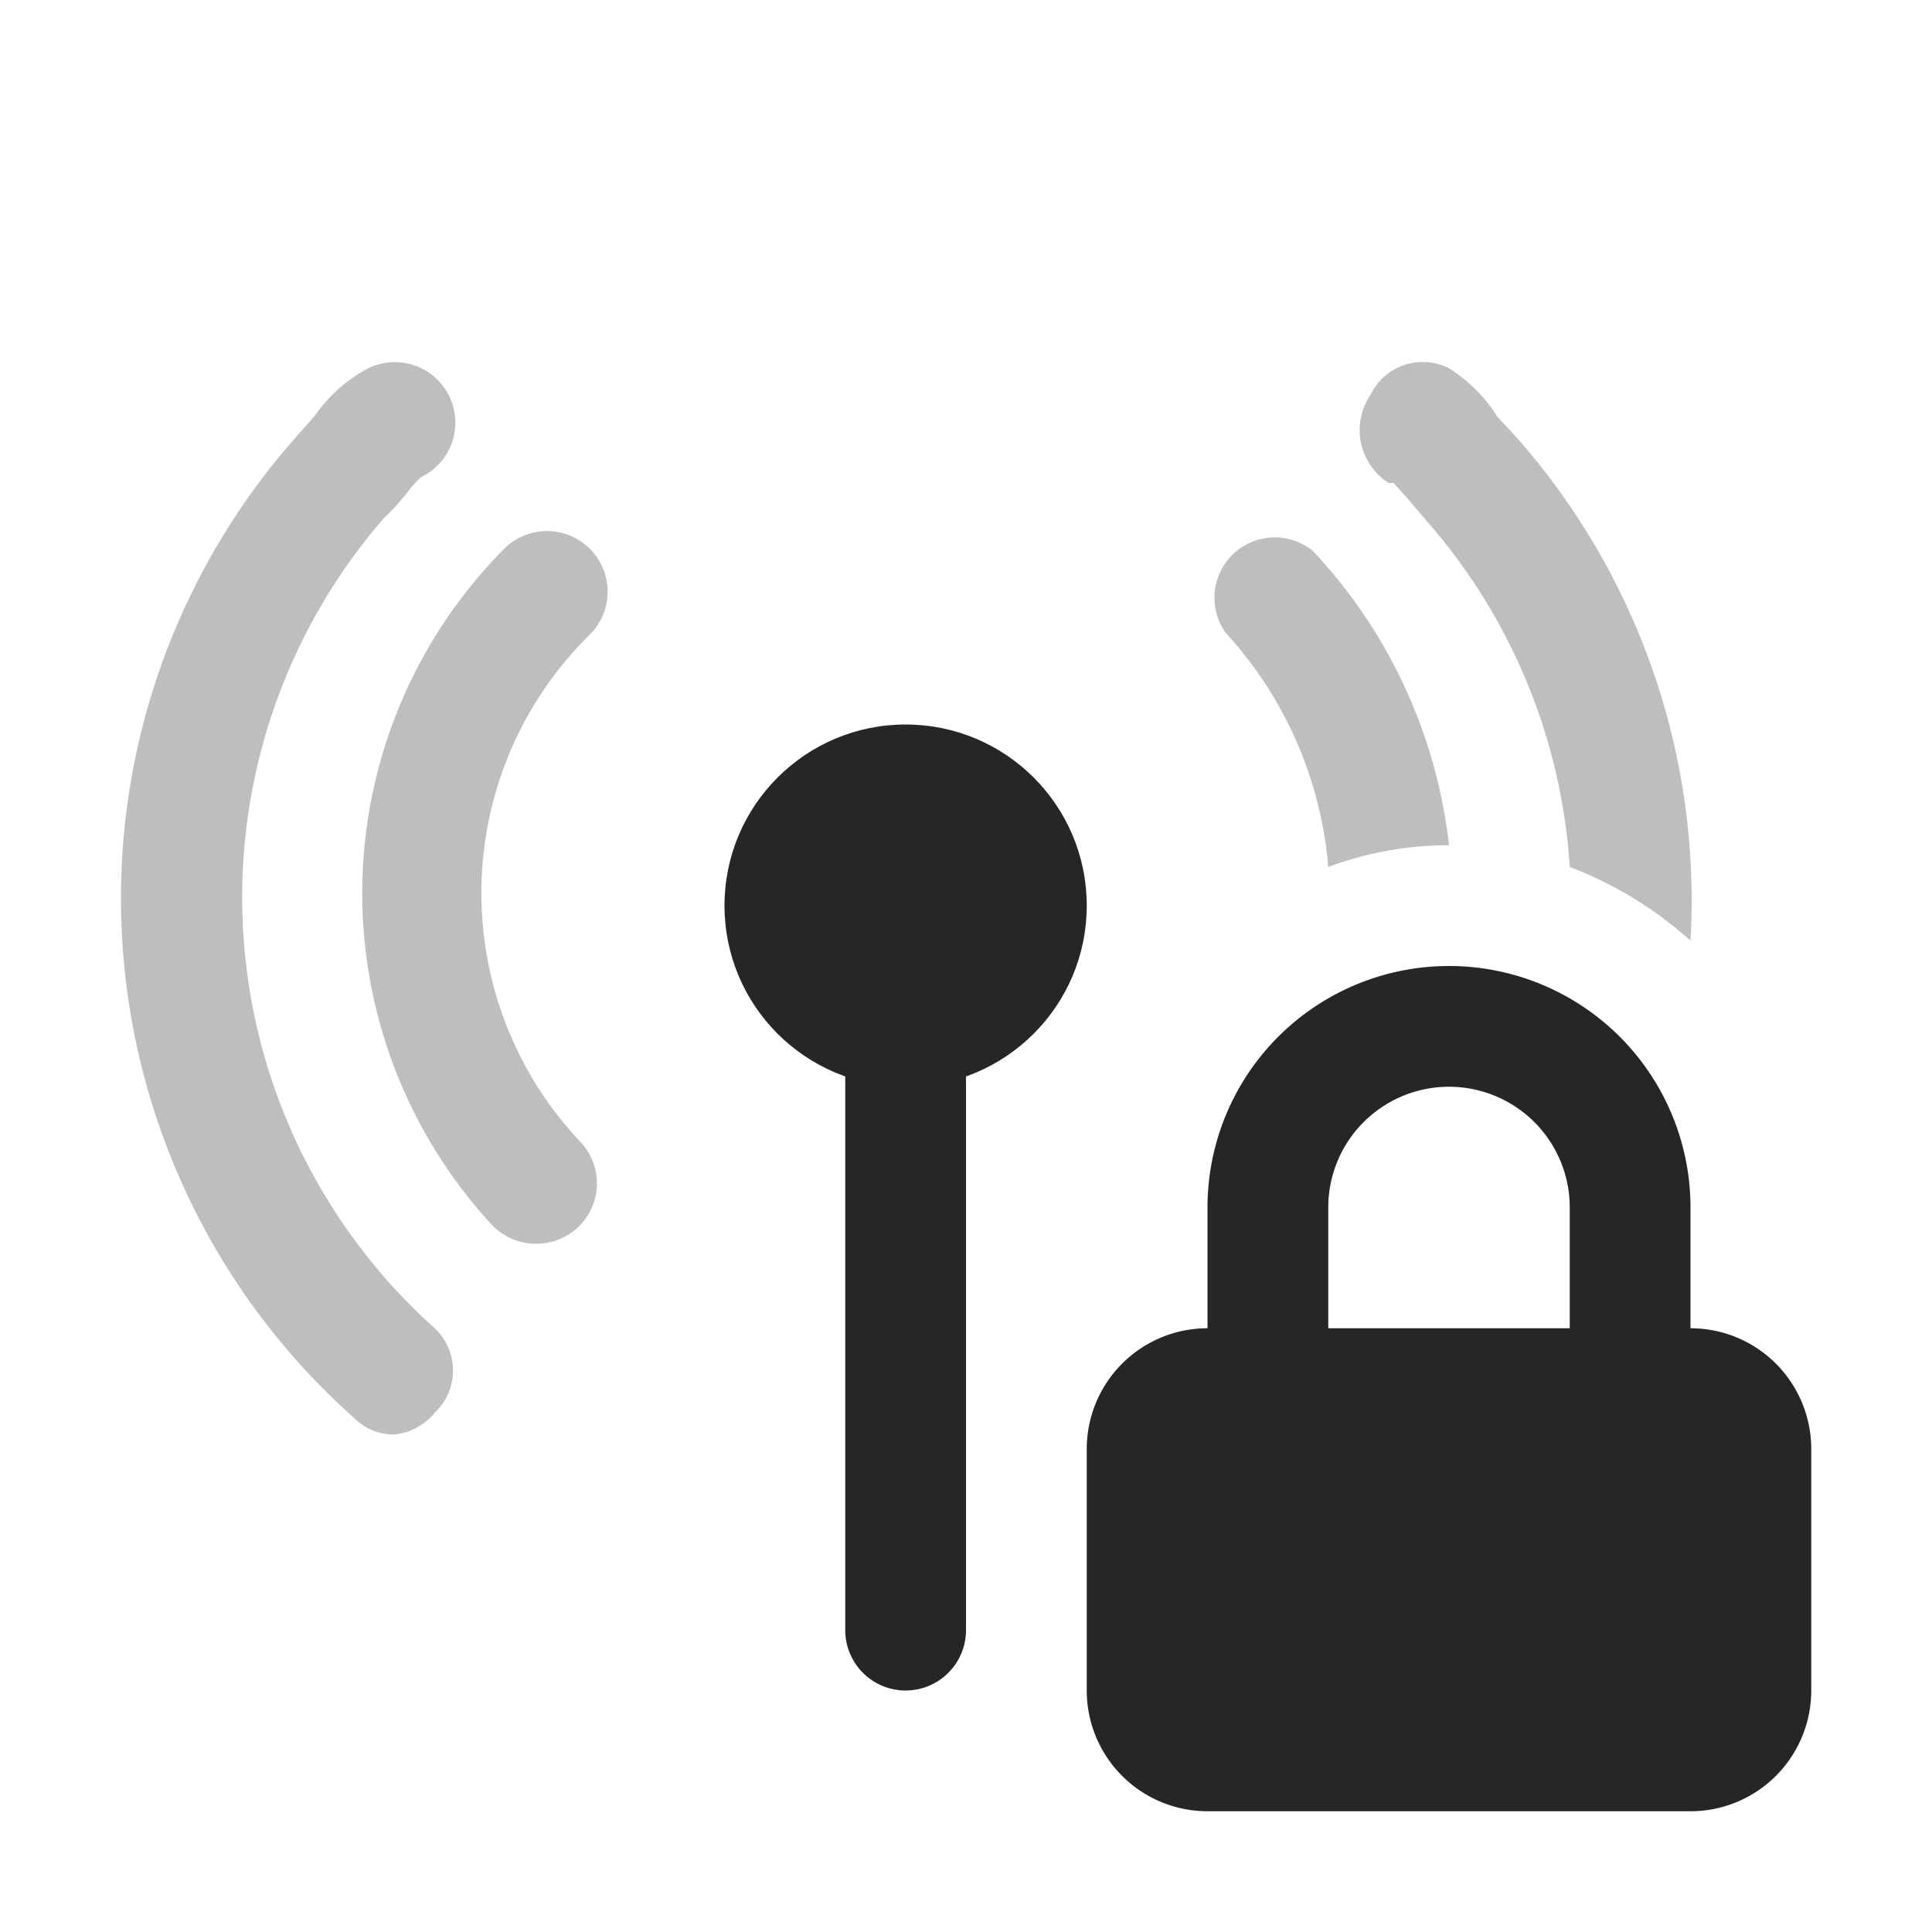 <svg id="图层_1" data-name="图层 1" xmlns="http://www.w3.org/2000/svg" viewBox="0 0 16 16"><defs><style>.cls-1,.cls-3{opacity:0.3;isolation:isolate;}.cls-2,.cls-3{fill:#262626;}</style></defs><g id="n"><g class="cls-1"><path class="cls-2" d="M3.27,11.88a.46.46,0,0,1-.33-.13,5.76,5.76,0,0,1-.48-8.14l.15-.17a1.23,1.23,0,0,1,.44-.39.5.5,0,0,1,.44.9.69.69,0,0,0-.11.12,2,2,0,0,1-.2.22A4.79,4.79,0,0,0,3.6,11a.48.48,0,0,1,0,.7A.5.5,0,0,1,3.27,11.88Z"/></g><g class="cls-1"><path class="cls-2" d="M4.44,10.3a.5.5,0,0,1-.37-.16,4.05,4.05,0,0,1,.1-5.59.5.5,0,1,1,.72.7,3,3,0,0,0-.08,4.21.5.5,0,0,1-.37.84Z"/></g><circle class="cls-2" cx="7.5" cy="7.5" r="1.5"/><path class="cls-2" d="M7.5,14a.5.5,0,0,1-.5-.5v-6a.5.5,0,0,1,1,0v6A.5.5,0,0,1,7.5,14Z"/><path class="cls-3" d="M11,7.18A2.85,2.85,0,0,1,12,7a4.25,4.25,0,0,0-1.13-2.44.5.5,0,0,0-.72.68A3.27,3.27,0,0,1,11,7.18Z"/><path class="cls-3" d="M11.54,4l.11.12.17.2A4.81,4.81,0,0,1,13,7.18a3.2,3.2,0,0,1,1,.61h0a5.79,5.79,0,0,0-1.47-4.2l-.13-.14a1.27,1.27,0,0,0-.4-.4.48.48,0,0,0-.65.22A.52.52,0,0,0,11.5,4Z"/><path class="cls-2" d="M14,11V10a2,2,0,0,0-4,0v1h0a1,1,0,0,0-1,1v2a1,1,0,0,0,1,1h4a1,1,0,0,0,1-1V12A1,1,0,0,0,14,11Zm-3-1a1,1,0,0,1,2,0v1H11Z"/></g></svg>